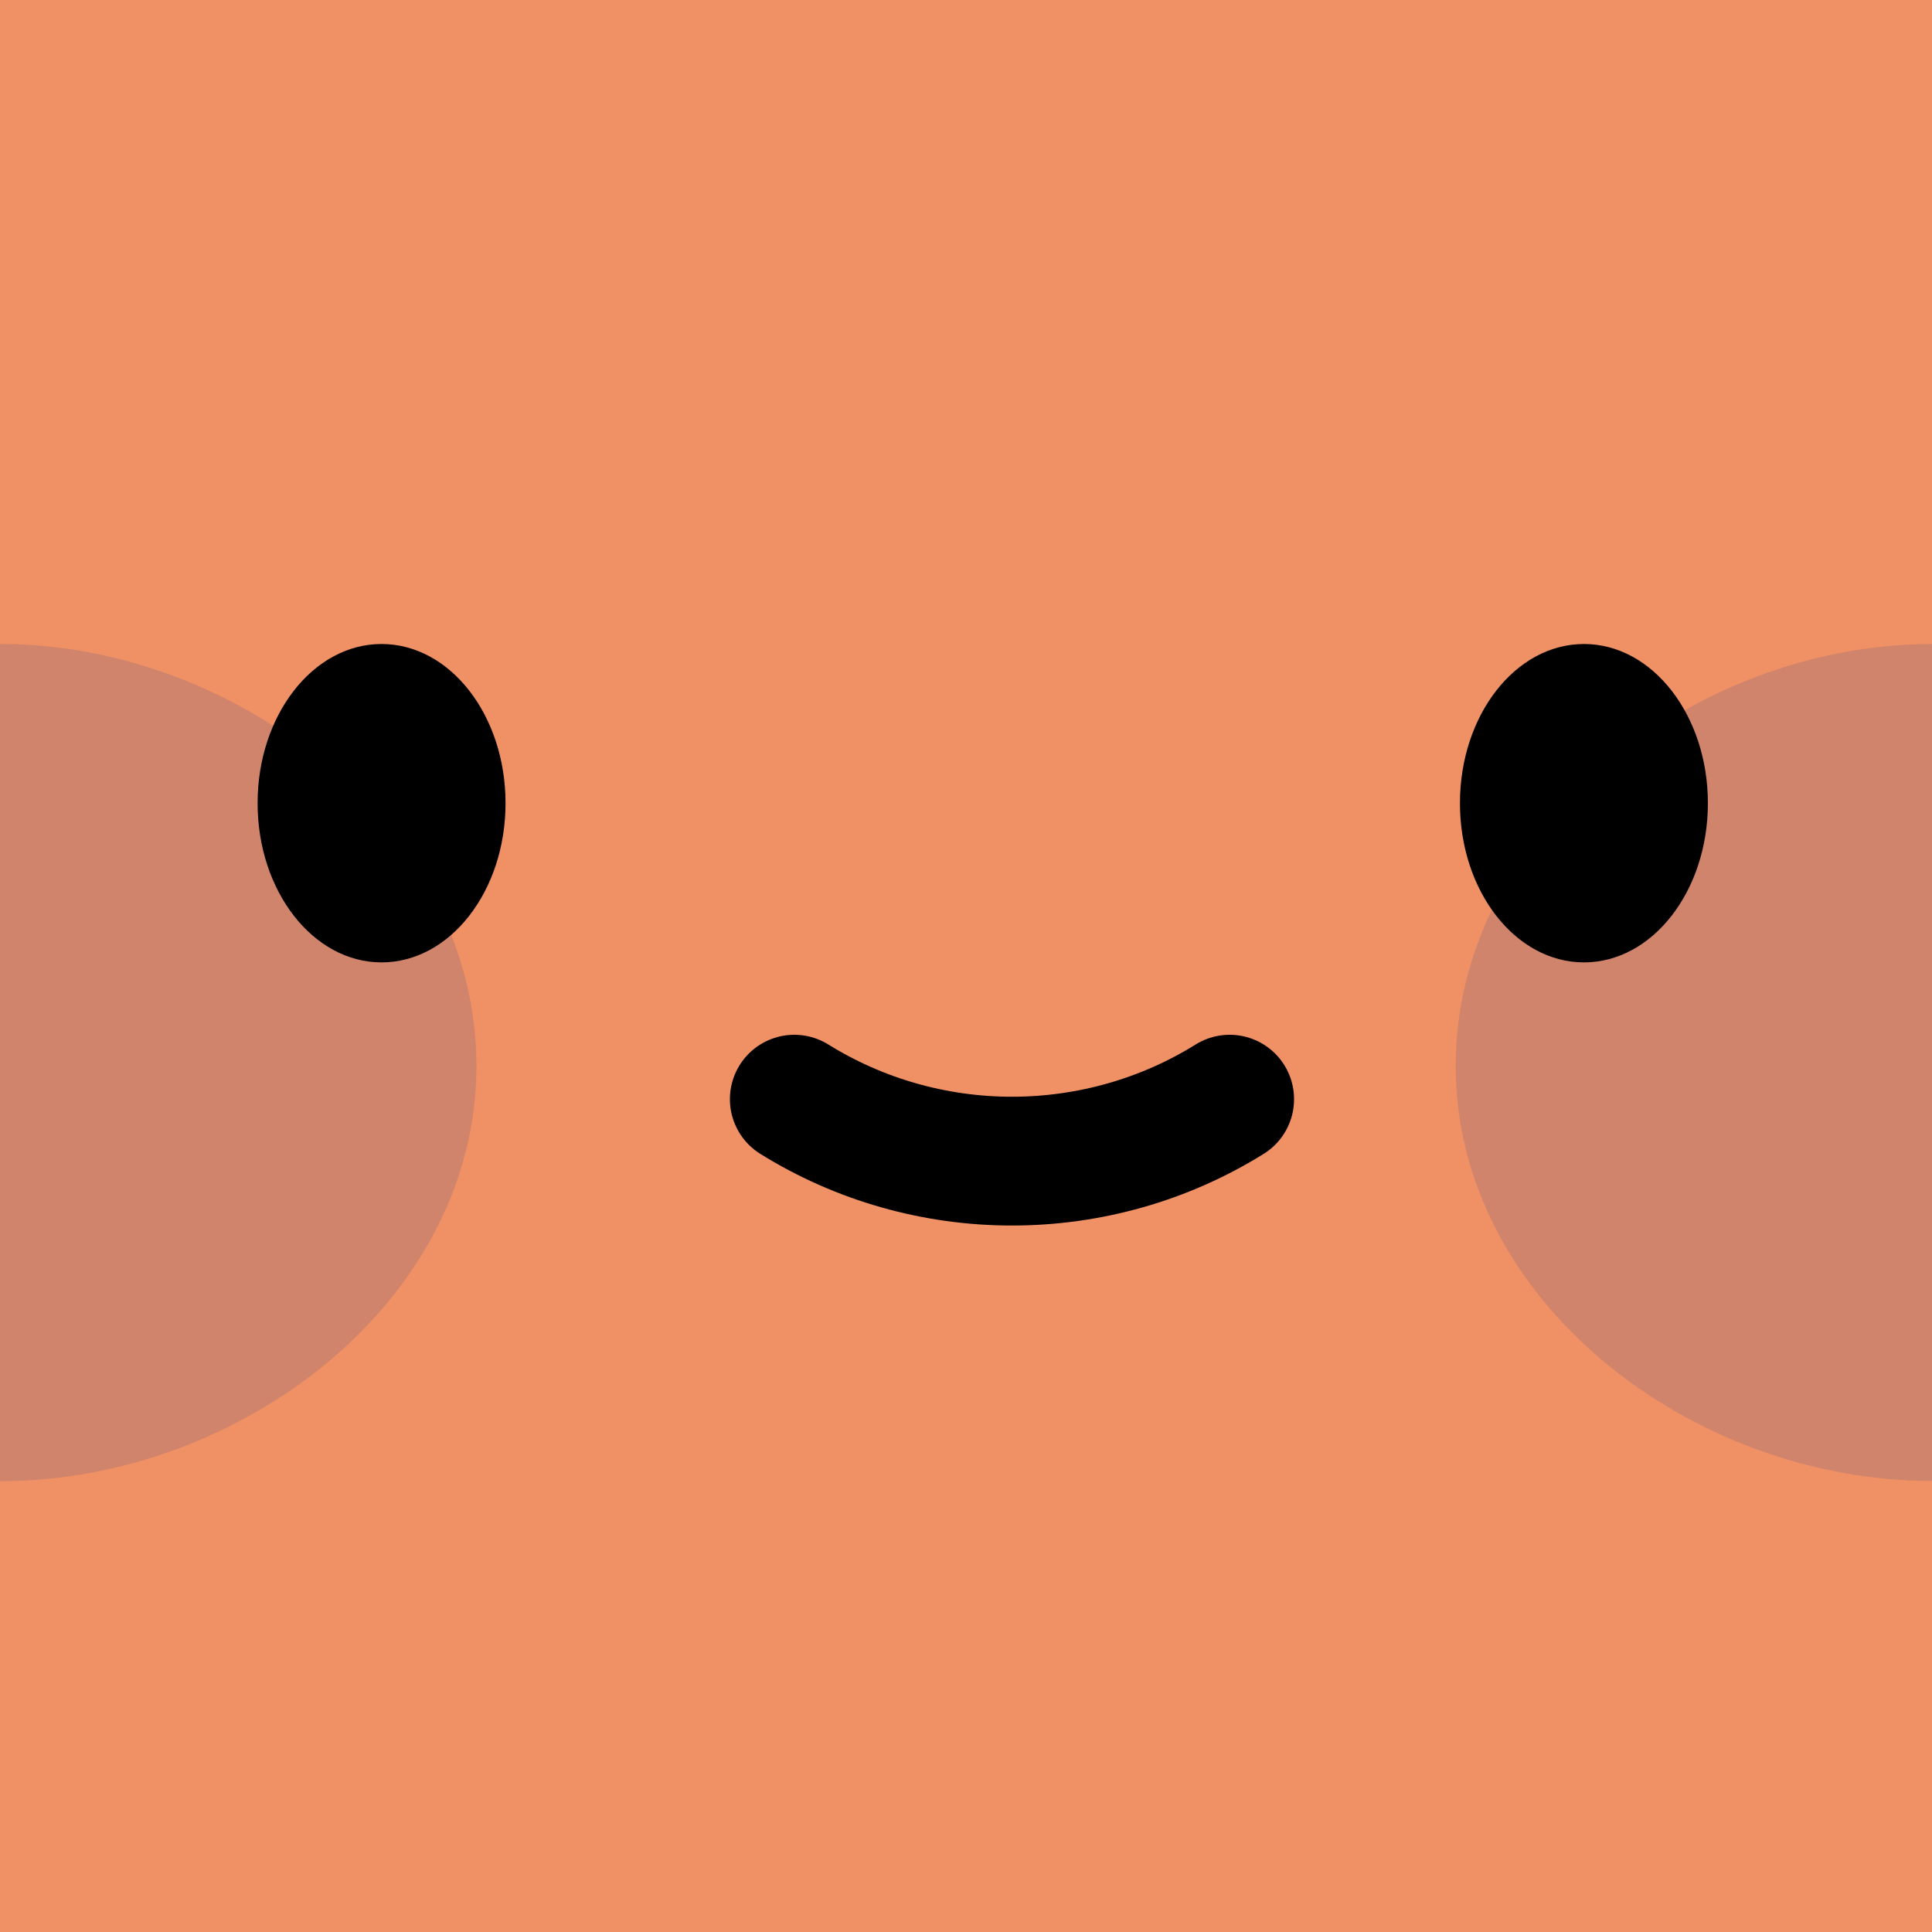 <svg width="15" height="15" viewBox="0 0 15 15" fill="none" xmlns="http://www.w3.org/2000/svg">
<rect width="15" height="15" fill="#F09065"/>
<path d="M0 11.5C1.873 11.5 3.699 10.096 3.699 8.276C3.699 6.455 1.873 5 5.26614e-05 5L0 8.276C0 10.097 0 10.5 0 11.5Z" fill="#D0846B"/>
<path d="M15 11.498C13.128 11.498 11.302 10.095 11.302 8.275C11.302 6.455 13.128 5 15 5L15 8.275C15 10.096 15 10.499 15 11.498Z" fill="#D0846B"/>
<path d="M2.962 7.472C3.494 7.472 3.925 6.919 3.925 6.236C3.925 5.553 3.494 5 2.962 5C2.431 5 2 5.553 2 6.236C2 6.919 2.431 7.472 2.962 7.472Z" fill="black"/>
<path d="M12.298 7.472C12.829 7.472 13.26 6.919 13.26 6.236C13.26 5.553 12.829 5 12.298 5C11.766 5 11.335 5.553 11.335 6.236C11.335 6.919 11.766 7.472 12.298 7.472Z" fill="black"/>
<path d="M6.167 8.534C6.672 8.848 7.258 9.015 7.857 9.015C8.456 9.015 9.043 8.848 9.547 8.534" stroke="black" stroke-miterlimit="10" stroke-linecap="round"/>
</svg>
